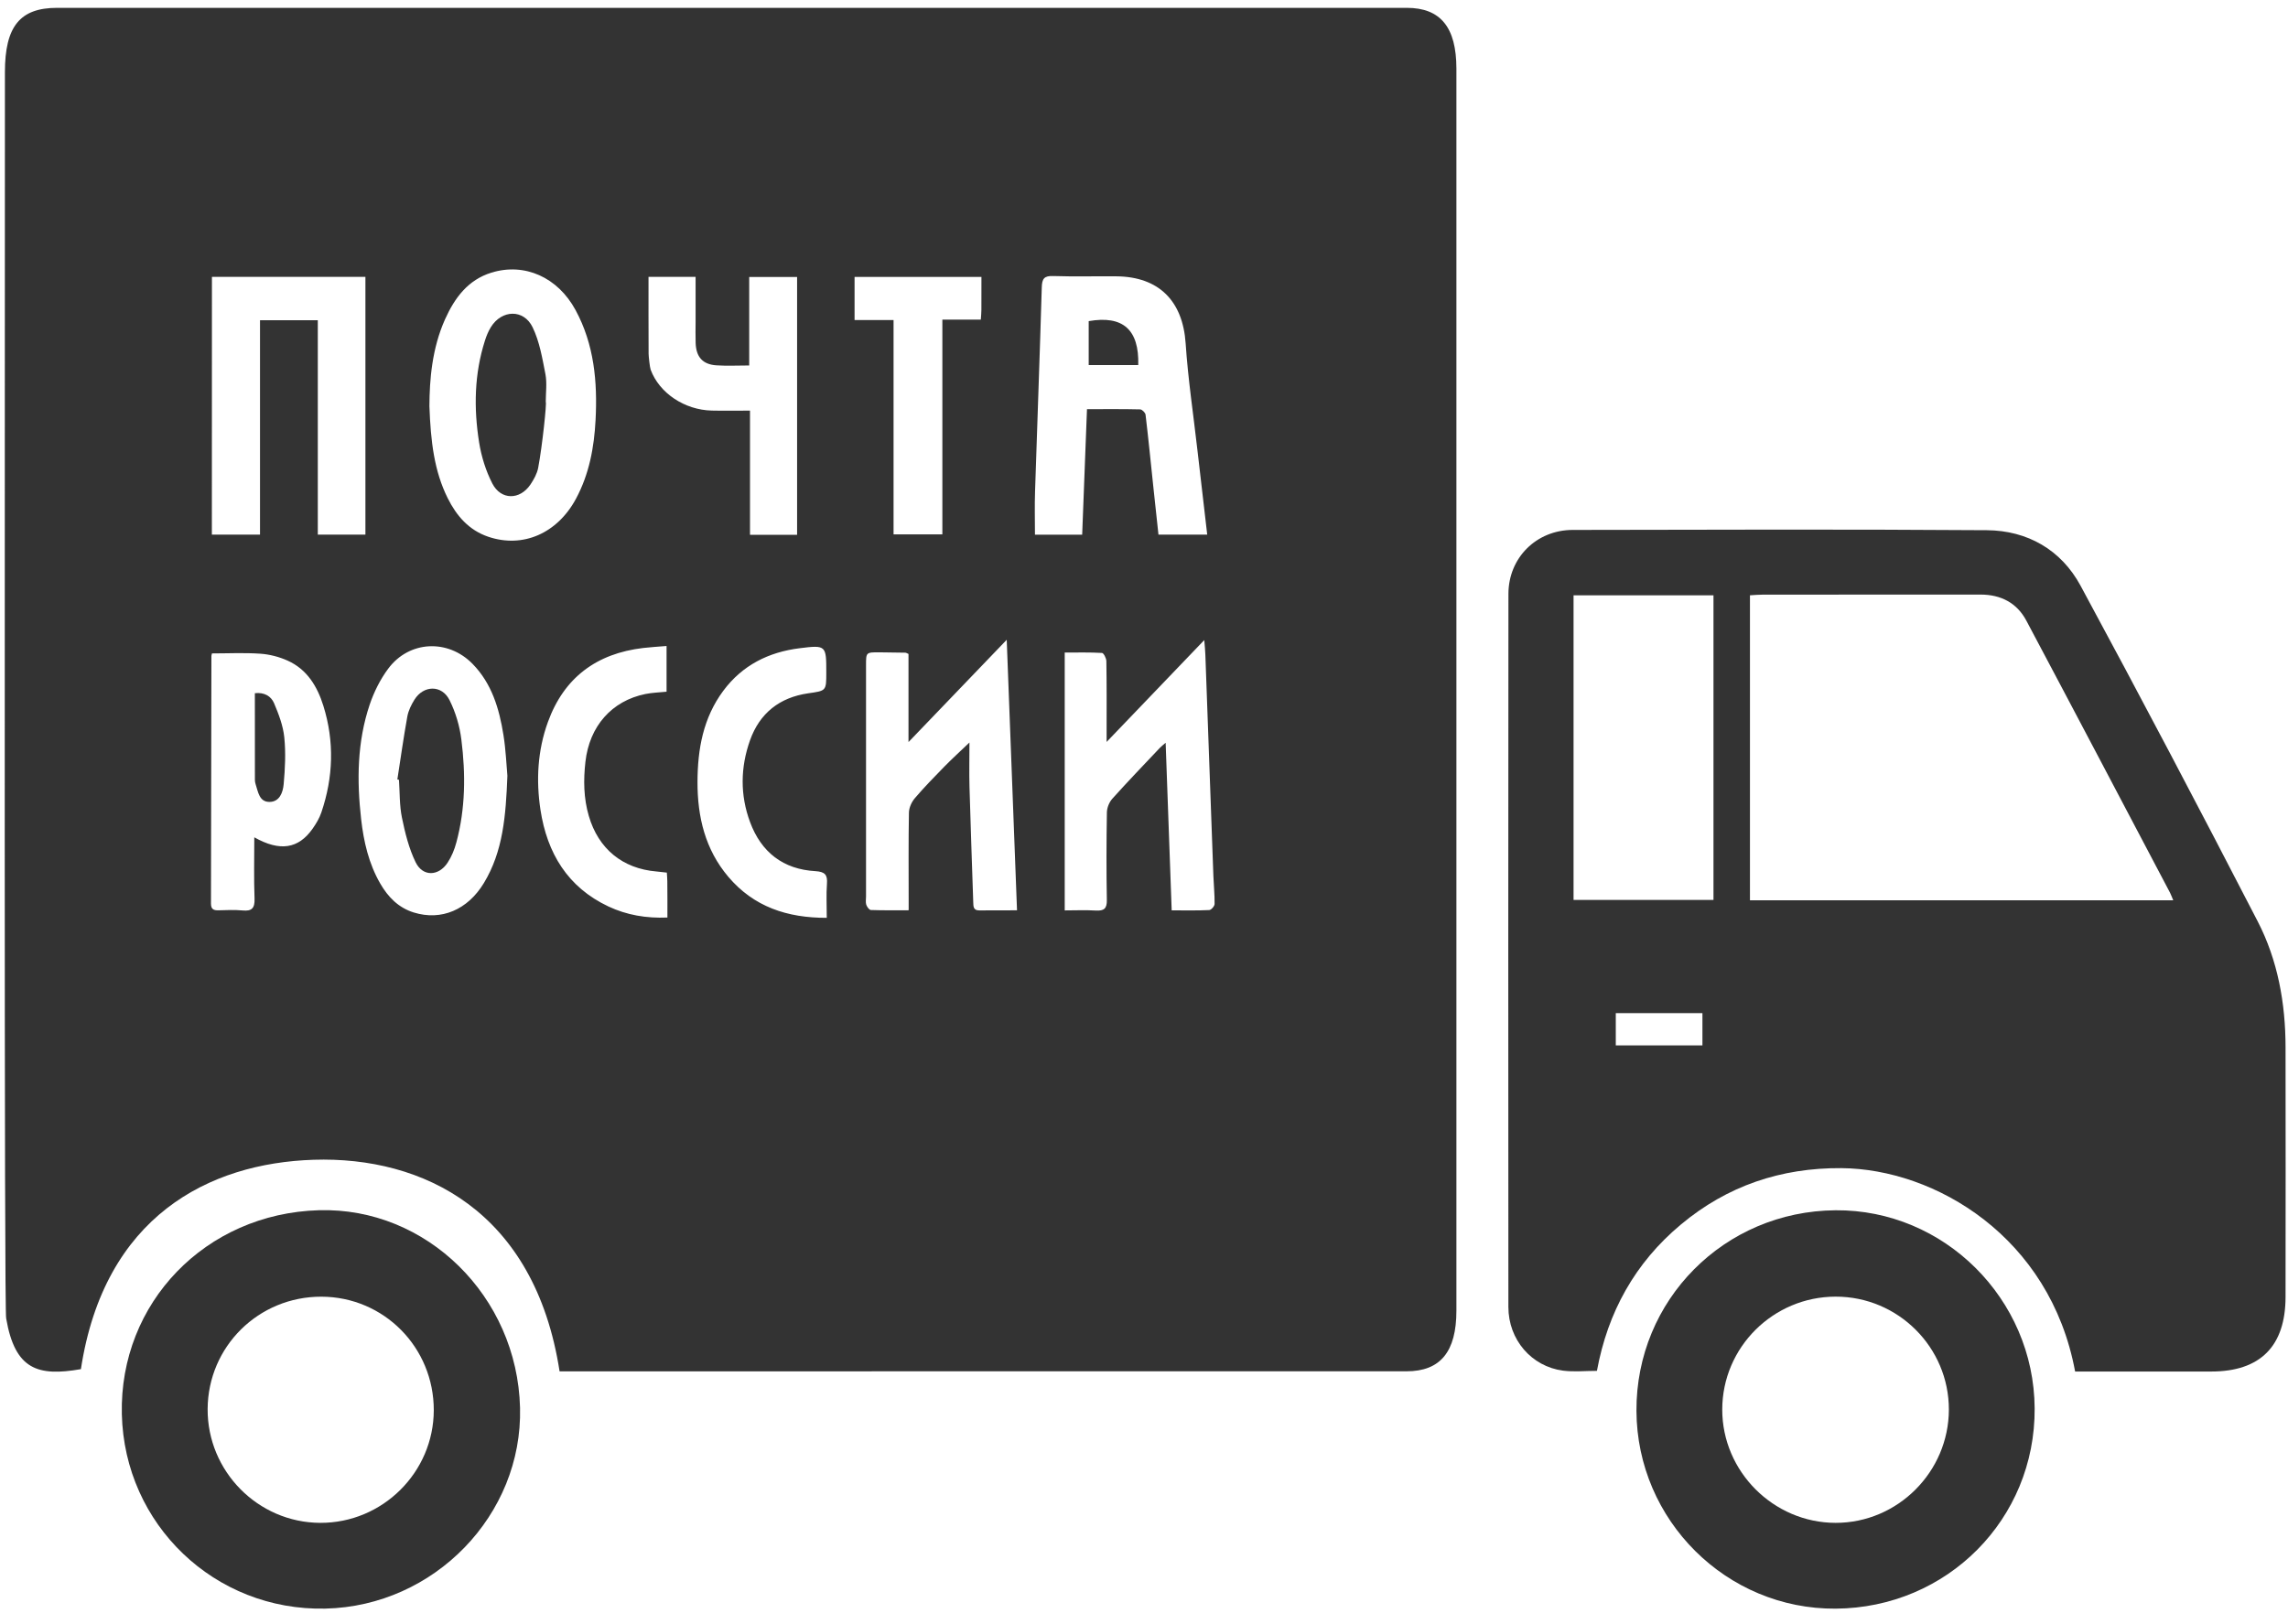 <svg width="100" height="71" viewBox="0 0 100 71" fill="none" xmlns="http://www.w3.org/2000/svg">
<path d="M98.674 40.279C96.138 35.365 93.564 30.473 90.935 25.609C90.086 24.038 88.615 23.193 86.834 23.18C80.802 23.137 74.769 23.157 68.737 23.168C67.153 23.17 65.93 24.384 65.928 25.963C65.919 36.357 65.919 46.748 65.926 57.142C65.926 58.571 66.937 59.742 68.312 59.923C68.785 59.985 69.272 59.933 69.796 59.933C70.266 57.369 71.461 55.207 73.469 53.532C75.493 51.843 77.838 51.052 80.479 51.07C84.57 51.102 89.604 54.072 90.696 59.962C92.708 59.962 94.679 59.962 96.649 59.962C98.788 59.96 99.889 58.856 99.893 56.703C99.898 53.064 99.898 49.425 99.893 45.786C99.891 43.859 99.554 41.983 98.674 40.279ZM74.407 45.705C73.14 45.705 71.898 45.705 70.62 45.705C70.62 45.23 70.62 44.78 70.62 44.293C71.879 44.293 73.119 44.293 74.407 44.293C74.407 44.788 74.407 45.228 74.407 45.705ZM74.89 39.344C72.84 39.344 70.824 39.344 68.774 39.344C68.774 34.899 68.774 30.481 68.774 26.028C70.822 26.028 72.838 26.028 74.89 26.028C74.89 30.477 74.89 34.892 74.89 39.344ZM76.484 39.36C76.484 34.92 76.484 30.5 76.484 26.026C76.68 26.015 76.867 25.997 77.052 25.997C80.221 25.994 83.392 25.997 86.561 25.994C87.448 25.994 88.151 26.355 88.565 27.136C90.669 31.095 92.754 35.065 94.845 39.031C94.887 39.112 94.916 39.2 94.985 39.36C88.773 39.36 82.65 39.36 76.484 39.36Z" fill="#333333"/>
<path d="M80.227 52.912C75.36 52.949 71.5 56.838 71.523 61.683C71.546 66.469 75.462 70.36 80.225 70.329C85.103 70.298 88.959 66.415 88.927 61.57C88.898 56.786 84.97 52.876 80.227 52.912ZM80.225 66.578C77.512 66.573 75.271 64.332 75.273 61.624C75.275 58.904 77.499 56.69 80.231 56.688C82.96 56.686 85.182 58.906 85.178 61.629C85.171 64.349 82.939 66.582 80.225 66.578Z" fill="#333333"/>
<path d="M13.936 52.91C8.985 53.053 5.213 56.961 5.325 61.827C5.438 66.655 9.389 70.433 14.219 70.327C18.982 70.221 22.846 66.232 22.729 61.545C22.607 56.669 18.638 52.772 13.936 52.91ZM13.992 66.578C11.274 66.565 9.06 64.322 9.075 61.599C9.092 58.867 11.301 56.684 14.046 56.69C16.776 56.696 18.963 58.904 18.959 61.654C18.953 64.372 16.716 66.59 13.992 66.578Z" fill="#333333"/>
<path d="M45.232 21.122C45.063 21.122 44.853 21.122 44.585 21.122C44.649 21.241 44.687 21.31 44.707 21.349C44.909 21.262 45.086 21.185 45.232 21.122Z" fill="#333333"/>
<path d="M49.839 21.118C49.593 21.118 49.389 21.118 49.215 21.118C49.358 21.187 49.527 21.266 49.733 21.364C49.76 21.302 49.793 21.223 49.839 21.118Z" fill="#333333"/>
<path d="M19.646 30.606C19.309 29.933 18.512 29.952 18.114 30.589C17.975 30.814 17.848 31.07 17.802 31.329C17.638 32.241 17.509 33.16 17.367 34.076C17.39 34.082 17.415 34.089 17.438 34.093C17.475 34.645 17.457 35.209 17.567 35.746C17.704 36.413 17.871 37.092 18.166 37.698C18.476 38.334 19.167 38.317 19.562 37.717C19.737 37.452 19.864 37.14 19.945 36.834C20.345 35.351 20.355 33.837 20.164 32.331C20.091 31.741 19.912 31.137 19.646 30.606Z" fill="#333333"/>
<path d="M23.839 16.359C23.703 15.663 23.583 14.938 23.279 14.309C22.89 13.503 21.928 13.537 21.456 14.299C21.344 14.48 21.26 14.684 21.196 14.888C20.728 16.349 20.703 17.846 20.94 19.34C21.038 19.956 21.233 20.583 21.516 21.135C21.893 21.872 22.723 21.868 23.185 21.181C23.333 20.96 23.474 20.708 23.522 20.452C23.703 19.5 23.903 17.575 23.853 17.571C23.853 17.167 23.913 16.75 23.839 16.359Z" fill="#333333"/>
<path d="M11.978 30.743C11.849 30.439 11.555 30.258 11.139 30.306C11.139 31.587 11.139 32.841 11.141 34.097C11.141 34.163 11.154 34.232 11.175 34.295C11.283 34.622 11.329 35.055 11.77 35.059C12.223 35.063 12.367 34.636 12.398 34.286C12.46 33.605 12.494 32.91 12.425 32.233C12.373 31.724 12.18 31.22 11.978 30.743Z" fill="#333333"/>
<path d="M61.488 0.343C41.824 0.343 22.157 0.343 2.494 0.343C0.87 0.343 0.215 1.158 0.215 3.157C0.215 19.739 0.175 57.646 0.271 57.646C0.656 59.883 1.657 60.185 3.536 59.858C4.556 53.172 9.133 50.852 13.703 50.704C18.481 50.55 23.371 52.931 24.457 59.954C24.634 59.954 24.823 59.954 25.012 59.954C37.167 59.954 49.323 59.954 61.477 59.952C62.955 59.952 63.654 59.096 63.654 57.3C63.654 39.198 63.654 21.098 63.654 2.995C63.652 1.193 62.959 0.343 61.488 0.343ZM28.344 12.104C29.014 12.104 29.682 12.104 30.402 12.104C30.402 12.77 30.402 13.416 30.402 14.061C30.402 14.372 30.393 14.684 30.404 14.995C30.425 15.607 30.71 15.932 31.313 15.972C31.769 16.003 32.231 15.978 32.745 15.978C32.745 14.693 32.745 13.416 32.745 12.11C33.469 12.11 34.137 12.11 34.838 12.11C34.838 15.855 34.838 19.596 34.838 23.382C34.154 23.382 33.496 23.382 32.78 23.382C32.78 21.579 32.78 19.787 32.78 17.952C32.185 17.952 31.648 17.963 31.111 17.95C29.917 17.923 28.816 17.184 28.438 16.163C28.4 16.061 28.348 15.567 28.348 15.465C28.342 14.222 28.344 13.368 28.344 12.104ZM9.263 12.104C11.504 12.104 13.726 12.104 15.971 12.104C15.971 15.869 15.971 19.61 15.971 23.374C15.274 23.374 14.604 23.374 13.89 23.374C13.89 20.258 13.89 17.15 13.89 14.001C13.023 14.001 12.23 14.001 11.364 14.001C11.364 17.125 11.364 20.239 11.364 23.374C10.623 23.374 9.955 23.374 9.26 23.374C9.263 19.61 9.263 15.869 9.263 12.104ZM14.044 35.522C13.959 35.774 13.815 36.013 13.661 36.232C13.043 37.109 12.238 37.24 11.114 36.607C11.114 37.536 11.092 38.413 11.125 39.288C11.139 39.704 11.008 39.844 10.601 39.804C10.253 39.771 9.897 39.789 9.548 39.798C9.337 39.804 9.221 39.75 9.221 39.506C9.231 35.894 9.235 32.283 9.24 28.671C9.24 28.658 9.246 28.644 9.263 28.567C9.955 28.567 10.667 28.531 11.373 28.579C11.778 28.606 12.201 28.715 12.573 28.883C13.422 29.265 13.87 30.012 14.134 30.86C14.619 32.418 14.569 33.978 14.044 35.522ZM21.152 38.6C20.441 39.779 19.288 40.264 18.087 39.894C17.417 39.687 16.962 39.221 16.62 38.629C16.117 37.759 15.896 36.8 15.784 35.815C15.592 34.122 15.609 32.435 16.158 30.804C16.346 30.25 16.62 29.7 16.968 29.233C17.884 28.004 19.577 27.925 20.653 29.023C21.496 29.883 21.82 30.983 22.003 32.129C22.108 32.781 22.133 33.445 22.176 33.916C22.108 35.667 21.989 37.215 21.152 38.6ZM21.34 23.466C20.491 23.178 19.952 22.551 19.567 21.779C18.976 20.589 18.824 19.304 18.768 17.756C18.774 16.613 18.876 15.24 19.454 13.953C19.873 13.024 20.451 12.237 21.477 11.92C22.93 11.472 24.378 12.12 25.156 13.557C25.97 15.061 26.117 16.694 26.03 18.363C25.968 19.558 25.753 20.723 25.179 21.795C24.365 23.318 22.855 23.98 21.34 23.466ZM29.17 40.114C28.246 40.152 27.391 40.006 26.59 39.629C24.808 38.788 23.912 37.298 23.622 35.407C23.425 34.107 23.495 32.812 23.947 31.566C24.652 29.621 26.076 28.569 28.113 28.329C28.433 28.292 28.756 28.273 29.133 28.242C29.133 28.942 29.133 29.573 29.133 30.241C28.82 30.273 28.51 30.281 28.211 30.341C26.735 30.639 25.762 31.752 25.587 33.303C25.497 34.103 25.506 34.892 25.735 35.674C26.153 37.107 27.206 37.975 28.689 38.1C28.835 38.113 28.981 38.132 29.145 38.15C29.153 38.294 29.166 38.415 29.166 38.533C29.172 39.046 29.17 39.558 29.17 40.114ZM36.143 38.642C36.108 39.11 36.135 39.585 36.135 40.127C34.403 40.131 32.945 39.644 31.833 38.334C30.82 37.138 30.481 35.711 30.485 34.184C30.489 32.753 30.733 31.383 31.613 30.2C32.445 29.081 33.596 28.508 34.949 28.34C36.112 28.194 36.114 28.219 36.114 29.404C36.114 30.212 36.112 30.198 35.317 30.312C34.07 30.494 33.203 31.179 32.78 32.366C32.36 33.549 32.343 34.759 32.782 35.94C33.269 37.257 34.228 38.007 35.641 38.086C36.056 38.113 36.174 38.244 36.143 38.642ZM37.35 12.106C39.185 12.106 41.004 12.106 42.895 12.106C42.895 12.601 42.897 13.072 42.893 13.543C42.893 13.674 42.879 13.805 42.868 13.974C42.31 13.974 41.774 13.974 41.187 13.974C41.187 17.115 41.187 20.218 41.187 23.362C40.456 23.362 39.778 23.362 39.054 23.362C39.054 20.258 39.054 17.152 39.054 13.993C38.467 13.993 37.92 13.993 37.35 13.993C37.35 13.337 37.35 12.735 37.35 12.106ZM42.8 39.802C42.533 39.804 42.544 39.621 42.537 39.442C42.481 37.765 42.421 36.088 42.373 34.409C42.356 33.793 42.371 33.176 42.371 32.462C41.925 32.887 41.582 33.201 41.258 33.532C40.823 33.978 40.388 34.424 39.984 34.897C39.843 35.063 39.73 35.311 39.726 35.524C39.703 36.782 39.714 38.042 39.714 39.3C39.714 39.446 39.714 39.592 39.714 39.796C39.135 39.796 38.598 39.804 38.063 39.785C37.991 39.783 37.893 39.648 37.862 39.556C37.826 39.446 37.851 39.315 37.851 39.194C37.851 35.824 37.851 32.453 37.851 29.083C37.851 28.519 37.851 28.517 38.434 28.519C38.813 28.521 39.191 28.527 39.57 28.535C39.608 28.535 39.643 28.565 39.707 28.59C39.707 29.825 39.707 31.066 39.707 32.443C41.162 30.927 42.537 29.494 44 27.971C44.152 31.964 44.3 35.844 44.45 39.798C43.848 39.802 43.324 39.798 42.8 39.802ZM45.238 21.493C45.334 18.517 45.446 15.542 45.532 12.566C45.542 12.183 45.636 12.053 46.033 12.068C46.953 12.099 47.873 12.072 48.792 12.081C50.657 12.097 51.695 13.162 51.82 15.011C51.924 16.573 52.159 18.129 52.336 19.687C52.475 20.906 52.617 22.124 52.763 23.374C52.041 23.374 51.358 23.374 50.632 23.374C50.557 22.67 50.48 21.972 50.407 21.277C50.297 20.229 50.193 19.179 50.068 18.131C50.057 18.042 49.916 17.9 49.833 17.898C49.077 17.879 48.322 17.888 47.508 17.888C47.438 19.729 47.369 21.545 47.298 23.376C46.583 23.376 45.914 23.376 45.234 23.376C45.234 22.73 45.217 22.112 45.238 21.493ZM52.852 39.787C52.328 39.812 51.803 39.8 51.21 39.8C51.123 37.357 51.035 34.943 50.946 32.474C50.84 32.568 50.759 32.626 50.692 32.697C49.995 33.434 49.292 34.166 48.615 34.92C48.478 35.072 48.38 35.318 48.378 35.522C48.357 36.794 48.353 38.067 48.376 39.337C48.385 39.725 48.253 39.829 47.889 39.808C47.448 39.781 47.005 39.802 46.535 39.802C46.535 36.03 46.535 32.303 46.535 28.529C47.09 28.529 47.629 28.515 48.164 28.546C48.237 28.55 48.353 28.777 48.355 28.904C48.372 29.892 48.366 30.881 48.366 31.868C48.366 32.014 48.366 32.162 48.366 32.437C49.814 30.927 51.181 29.5 52.634 27.984C52.657 28.267 52.675 28.438 52.681 28.608C52.8 31.841 52.914 35.072 53.033 38.304C53.048 38.711 53.091 39.115 53.085 39.521C53.085 39.617 52.937 39.783 52.852 39.787Z" fill="#333333"/>
<path d="M47.583 14.039C47.583 14.668 47.583 15.307 47.583 15.961C48.299 15.961 49.011 15.961 49.749 15.961C49.791 14.411 49.083 13.78 47.583 14.039Z" fill="#333333"/>
</svg>

